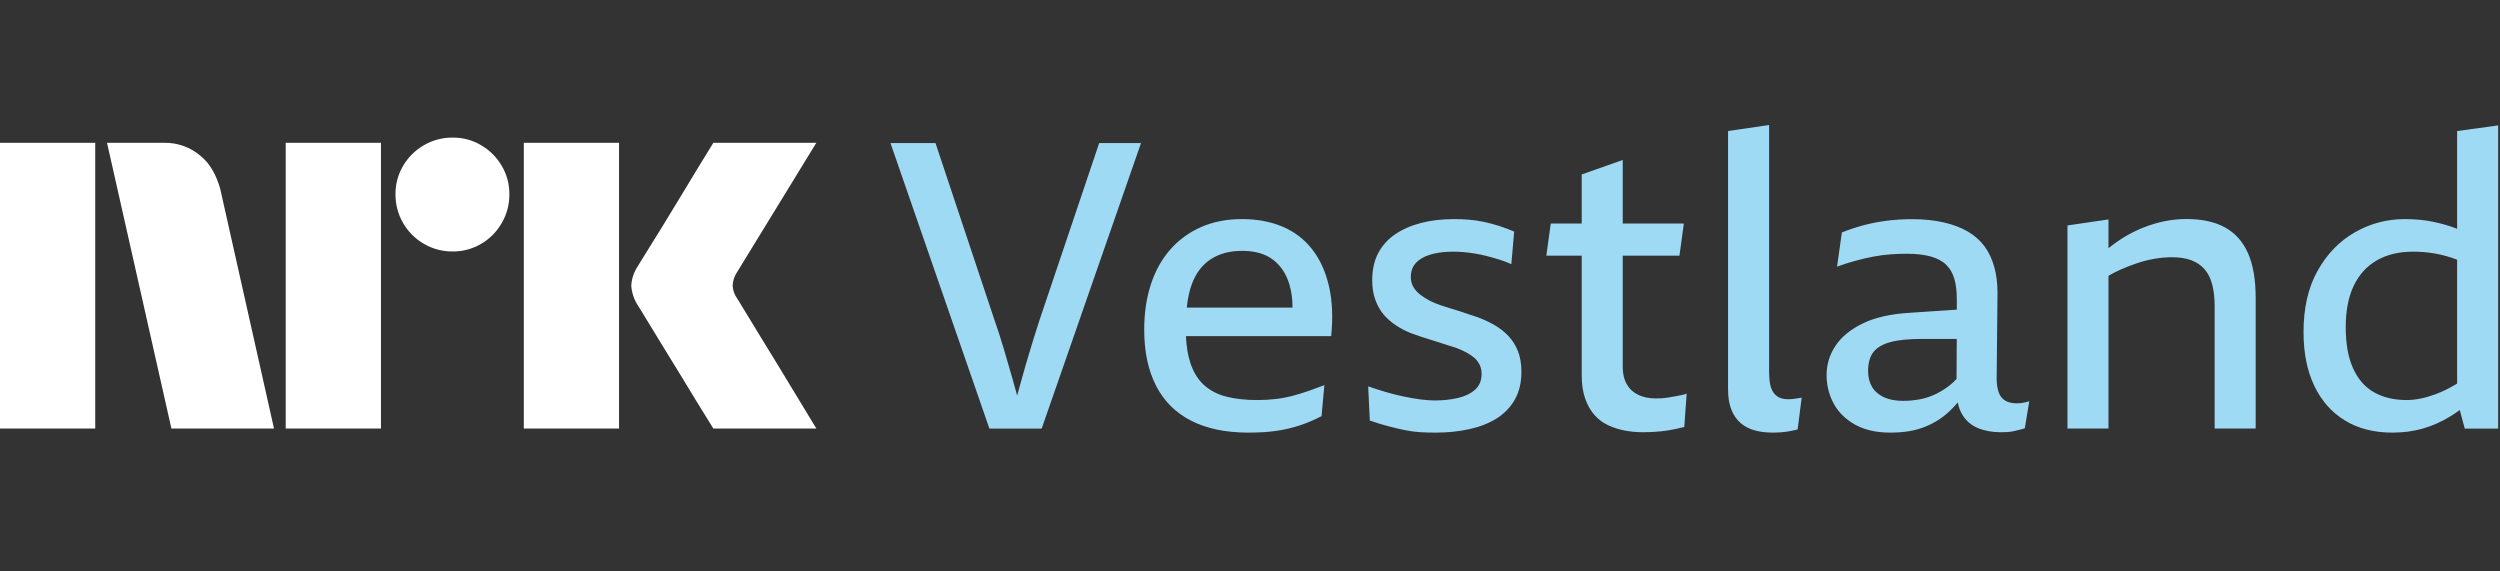 <svg width="105" height="24" viewBox="0 0 105 24" fill="none" xmlns="http://www.w3.org/2000/svg">
<rect x="0" y="0" width="105" height="24" fill="#333333" stroke="none"/>
<path d="M0 17.997V5.998H4V17.997H0ZM9.244 7.908L11.508 17.997H7.199L4.495 5.998H6.912C7.466 5.991 8.004 6.187 8.425 6.548C8.846 6.894 9.085 7.374 9.244 7.908ZM12 17.997V5.998H16V17.997H12ZM19.011 10.561C18.586 10.566 18.169 10.454 17.802 10.24C17.441 10.031 17.141 9.731 16.932 9.37C16.718 9.004 16.607 8.586 16.611 8.162C16.606 7.74 16.717 7.325 16.932 6.962C17.143 6.604 17.443 6.307 17.802 6.1C18.169 5.886 18.586 5.775 19.011 5.779C19.432 5.774 19.847 5.885 20.21 6.1C20.566 6.309 20.863 6.606 21.072 6.962C21.287 7.325 21.398 7.74 21.393 8.162C21.397 8.586 21.286 9.004 21.072 9.37C20.865 9.73 20.568 10.03 20.21 10.24C19.847 10.455 19.432 10.566 19.011 10.561ZM22 17.997V5.998H26V17.997H22ZM30.974 12.556C30.985 12.567 31.069 12.705 31.227 12.97C31.385 13.234 31.591 13.572 31.844 13.984C32.097 14.395 32.365 14.832 32.646 15.293C32.928 15.755 33.193 16.192 33.441 16.603C33.688 17.015 33.97 17.479 34.286 17.997H29.96C29.689 17.558 29.444 17.161 29.224 16.806C29.005 16.451 28.771 16.068 28.524 15.657C28.276 15.246 28.031 14.846 27.788 14.457C27.546 14.068 27.337 13.727 27.163 13.434C26.988 13.142 26.867 12.944 26.8 12.843C26.633 12.591 26.534 12.3 26.513 11.998C26.529 11.708 26.623 11.428 26.783 11.186C26.85 11.074 26.974 10.874 27.154 10.586C27.335 10.299 27.546 9.958 27.788 9.564C28.03 9.17 28.276 8.767 28.524 8.356C28.772 7.944 29.006 7.559 29.224 7.198C29.445 6.838 29.69 6.438 29.96 5.998H34.286L30.94 11.457C30.836 11.619 30.778 11.806 30.771 11.998C30.782 12.2 30.853 12.394 30.974 12.556Z" fill="white"/>
<g clip-path="url(#clip0_5918_1206)">
<path d="M46.165 6.01H47.922L43.75 18.001H41.555L37.4 6.01H39.291L41.757 13.407C41.892 13.79 42.025 14.198 42.154 14.632C42.284 15.065 42.41 15.502 42.534 15.941C42.599 16.174 42.661 16.397 42.72 16.613C42.776 16.408 42.835 16.194 42.897 15.974C43.016 15.547 43.139 15.119 43.269 14.691C43.398 14.263 43.525 13.858 43.649 13.475L46.165 6.01ZM55.817 12.022C55.958 12.63 55.989 13.329 55.91 14.117H49.808C49.83 14.547 49.889 14.919 49.991 15.231C50.12 15.625 50.312 15.938 50.565 16.169C50.818 16.399 51.131 16.563 51.502 16.658C51.874 16.754 52.313 16.802 52.819 16.802C53.067 16.802 53.315 16.788 53.563 16.76C53.81 16.732 54.052 16.687 54.289 16.625C54.525 16.563 54.753 16.492 54.973 16.414C55.192 16.335 55.409 16.256 55.623 16.177L55.505 17.478C55.201 17.635 54.897 17.765 54.593 17.866C54.289 17.967 53.965 18.043 53.622 18.094C53.278 18.145 52.881 18.17 52.431 18.17C51.485 18.17 50.686 18.004 50.033 17.672C49.38 17.34 48.887 16.85 48.555 16.202C48.223 15.555 48.057 14.77 48.057 13.846C48.057 13.148 48.15 12.515 48.336 11.946C48.521 11.378 48.791 10.891 49.146 10.486C49.501 10.08 49.931 9.765 50.438 9.54C50.945 9.315 51.519 9.202 52.161 9.202C52.803 9.202 53.374 9.309 53.875 9.523C54.376 9.737 54.79 10.055 55.116 10.477C55.443 10.899 55.676 11.414 55.817 12.022ZM50.058 11.93C49.954 12.205 49.886 12.54 49.844 12.918H54.286C54.286 12.58 54.247 12.262 54.162 11.972C54.033 11.521 53.805 11.17 53.478 10.916C53.152 10.663 52.718 10.536 52.178 10.536C51.637 10.536 51.221 10.652 50.86 10.882C50.5 11.113 50.233 11.462 50.058 11.93ZM63.358 14.117C63.189 13.937 62.992 13.782 62.767 13.652C62.542 13.523 62.305 13.413 62.058 13.323C61.877 13.267 61.7 13.207 61.526 13.146C61.351 13.084 61.177 13.027 61.002 12.977C60.828 12.926 60.659 12.873 60.495 12.816C60.332 12.76 60.183 12.698 60.048 12.63C59.901 12.552 59.769 12.467 59.651 12.377C59.533 12.287 59.437 12.18 59.364 12.056C59.291 11.932 59.254 11.792 59.254 11.634C59.254 11.454 59.294 11.299 59.372 11.17C59.451 11.04 59.569 10.93 59.727 10.84C59.885 10.75 60.073 10.683 60.293 10.638C60.512 10.592 60.763 10.57 61.044 10.57C61.168 10.57 61.303 10.576 61.45 10.587C61.596 10.598 61.757 10.618 61.931 10.646C62.105 10.674 62.28 10.711 62.455 10.756C62.629 10.801 62.806 10.851 62.987 10.908C63.167 10.964 63.33 11.026 63.476 11.094L63.595 9.726C63.381 9.635 63.169 9.557 62.961 9.489C62.753 9.422 62.542 9.365 62.328 9.32C62.114 9.275 61.903 9.244 61.695 9.227C61.486 9.21 61.281 9.202 61.078 9.202C60.572 9.202 60.11 9.255 59.693 9.362C59.277 9.469 58.913 9.627 58.604 9.835C58.294 10.044 58.055 10.308 57.886 10.629C57.717 10.95 57.633 11.33 57.633 11.769C57.633 12.084 57.678 12.363 57.768 12.605C57.858 12.847 57.976 13.053 58.123 13.222C58.269 13.39 58.441 13.54 58.638 13.669C58.835 13.799 59.046 13.908 59.271 13.998C59.395 14.043 59.524 14.088 59.66 14.134C59.795 14.179 59.927 14.221 60.056 14.26C60.186 14.3 60.312 14.339 60.436 14.378C60.56 14.418 60.681 14.457 60.8 14.497C60.918 14.536 61.033 14.573 61.146 14.606C61.303 14.663 61.45 14.727 61.585 14.801C61.72 14.874 61.835 14.953 61.931 15.037C62.027 15.122 62.1 15.22 62.151 15.333C62.201 15.445 62.227 15.569 62.227 15.704C62.227 15.986 62.134 16.208 61.948 16.371C61.762 16.535 61.52 16.65 61.222 16.718C60.923 16.785 60.605 16.819 60.267 16.819C60.087 16.819 59.888 16.805 59.668 16.777C59.448 16.748 59.218 16.709 58.975 16.658C58.733 16.608 58.486 16.546 58.232 16.473C57.979 16.399 57.723 16.318 57.464 16.228L57.532 17.663C57.824 17.765 58.092 17.846 58.334 17.908C58.576 17.97 58.807 18.024 59.026 18.069C59.246 18.114 59.46 18.142 59.668 18.153C59.876 18.164 60.087 18.17 60.301 18.17C60.797 18.17 61.264 18.122 61.703 18.026C62.142 17.931 62.525 17.782 62.852 17.579C63.178 17.376 63.434 17.112 63.62 16.785C63.806 16.459 63.899 16.07 63.899 15.62C63.899 15.282 63.851 14.992 63.755 14.75C63.659 14.508 63.527 14.297 63.358 14.117ZM70.376 16.642C70.28 16.658 70.184 16.675 70.088 16.692C69.993 16.709 69.9 16.72 69.81 16.726C69.72 16.732 69.635 16.734 69.556 16.734C69.264 16.734 69.013 16.684 68.805 16.582C68.597 16.481 68.436 16.332 68.323 16.135C68.211 15.938 68.155 15.699 68.155 15.417V10.739H70.536L70.722 9.388H68.155V6.719L66.432 7.327V9.388H65.132L64.946 10.739H66.432V15.772C66.432 16.155 66.483 16.484 66.584 16.76C66.685 17.036 66.817 17.264 66.981 17.444C67.144 17.624 67.335 17.765 67.555 17.866C67.775 17.967 68.008 18.041 68.256 18.086C68.504 18.131 68.746 18.153 68.982 18.153C69.162 18.153 69.34 18.148 69.514 18.136C69.689 18.125 69.849 18.108 69.996 18.086C70.142 18.063 70.28 18.038 70.409 18.01C70.539 17.981 70.648 17.956 70.739 17.934L70.84 16.532C70.784 16.554 70.716 16.574 70.637 16.591C70.558 16.608 70.471 16.625 70.376 16.642ZM75.29 16.76C75.24 16.765 75.18 16.768 75.113 16.768C74.966 16.768 74.843 16.746 74.741 16.701C74.64 16.656 74.555 16.585 74.488 16.49C74.42 16.394 74.373 16.273 74.344 16.126C74.316 15.98 74.302 15.806 74.302 15.603V5.25L72.579 5.503V16.363C72.579 16.689 72.624 16.968 72.715 17.199C72.805 17.43 72.934 17.618 73.103 17.765C73.272 17.911 73.472 18.015 73.703 18.077C73.933 18.139 74.184 18.17 74.454 18.17C74.589 18.17 74.719 18.164 74.843 18.153C74.966 18.142 75.088 18.125 75.206 18.102C75.324 18.08 75.422 18.057 75.501 18.035L75.67 16.701L75.468 16.734C75.4 16.746 75.341 16.754 75.29 16.76ZM84.942 16.92C85.032 16.909 85.128 16.886 85.229 16.853L85.043 17.984C84.987 18.007 84.922 18.026 84.849 18.043C84.776 18.06 84.694 18.08 84.604 18.102C84.514 18.125 84.421 18.139 84.326 18.145C84.23 18.15 84.132 18.153 84.03 18.153C83.67 18.153 83.349 18.094 83.067 17.976C82.786 17.858 82.566 17.666 82.409 17.402C82.324 17.261 82.265 17.095 82.226 16.903C82.119 17.027 82.009 17.148 81.894 17.258C81.584 17.551 81.229 17.776 80.83 17.934C80.43 18.091 79.954 18.17 79.403 18.17C78.806 18.17 78.308 18.057 77.908 17.832C77.508 17.607 77.21 17.311 77.013 16.946C76.816 16.58 76.717 16.183 76.717 15.755C76.717 15.305 76.844 14.891 77.097 14.514C77.351 14.136 77.736 13.824 78.254 13.576C78.772 13.329 79.425 13.182 80.213 13.137L82.186 13.005V12.583C82.186 12.256 82.156 11.972 82.088 11.73C82.02 11.488 81.908 11.288 81.75 11.13C81.593 10.973 81.376 10.854 81.1 10.775C80.824 10.697 80.484 10.657 80.078 10.657C79.853 10.657 79.625 10.666 79.394 10.683C79.163 10.7 78.93 10.73 78.693 10.775C78.457 10.82 78.212 10.877 77.959 10.944C77.705 11.012 77.438 11.096 77.156 11.198L77.359 9.762C77.641 9.65 77.936 9.551 78.246 9.467C78.555 9.382 78.885 9.317 79.234 9.272C79.583 9.227 79.937 9.205 80.298 9.205C80.793 9.205 81.238 9.25 81.632 9.34C82.026 9.43 82.367 9.559 82.654 9.728C82.941 9.897 83.174 10.106 83.355 10.353C83.535 10.601 83.67 10.888 83.76 11.215C83.85 11.541 83.895 11.901 83.895 12.296L83.861 15.775C83.85 16.191 83.912 16.49 84.047 16.67C84.182 16.85 84.402 16.94 84.706 16.94C84.773 16.94 84.852 16.934 84.942 16.923V16.92ZM82.175 15.91L82.184 14.235H80.706C80.154 14.235 79.715 14.28 79.388 14.37C79.062 14.46 78.826 14.601 78.679 14.792C78.533 14.984 78.46 15.248 78.46 15.586C78.46 15.845 78.516 16.067 78.629 16.253C78.741 16.439 78.907 16.582 79.127 16.684C79.346 16.785 79.614 16.836 79.929 16.836C80.177 16.836 80.416 16.813 80.647 16.768C80.877 16.723 81.097 16.65 81.305 16.549C81.514 16.447 81.711 16.323 81.897 16.177C81.995 16.098 82.088 16.008 82.178 15.912L82.175 15.91ZM93.454 9.554C93.026 9.317 92.486 9.199 91.833 9.199C91.349 9.199 90.867 9.275 90.389 9.427C89.91 9.579 89.457 9.796 89.029 10.077C88.866 10.184 88.708 10.303 88.556 10.424V9.216L86.834 9.469V17.998H88.556V11.583C88.722 11.488 88.891 11.398 89.072 11.319C89.314 11.212 89.556 11.119 89.798 11.04C90.04 10.961 90.282 10.902 90.524 10.863C90.766 10.823 91 10.804 91.225 10.804C91.54 10.804 91.81 10.846 92.035 10.93C92.261 11.015 92.446 11.141 92.593 11.31C92.739 11.479 92.846 11.693 92.914 11.952C92.981 12.211 93.015 12.515 93.015 12.864V17.998H94.738V12.509C94.738 11.744 94.631 11.119 94.417 10.635C94.203 10.151 93.882 9.79 93.454 9.554ZM104.922 5.267V18.001H103.52L103.309 17.221C103.182 17.314 103.055 17.402 102.929 17.478C102.546 17.714 102.155 17.889 101.755 18.001C101.355 18.114 100.93 18.17 100.48 18.17C99.703 18.17 99.036 17.998 98.479 17.655C97.921 17.311 97.493 16.825 97.195 16.194C96.897 15.563 96.748 14.815 96.748 13.948C96.748 12.934 96.945 12.076 97.339 11.372C97.733 10.668 98.253 10.131 98.901 9.759C99.548 9.388 100.249 9.202 101.003 9.202C101.431 9.202 101.823 9.239 102.177 9.312C102.532 9.385 102.856 9.478 103.148 9.59C103.165 9.596 103.182 9.605 103.199 9.613V5.503L104.922 5.267ZM103.199 16.112V10.908C103.112 10.877 103.019 10.84 102.937 10.815C102.673 10.73 102.411 10.668 102.152 10.629C101.893 10.59 101.623 10.57 101.341 10.57C100.756 10.57 100.252 10.691 99.83 10.933C99.407 11.175 99.084 11.53 98.859 11.997C98.633 12.464 98.521 13.047 98.521 13.745C98.521 14.443 98.622 15.003 98.825 15.459C99.028 15.915 99.32 16.253 99.703 16.473C100.086 16.692 100.547 16.802 101.088 16.802C101.448 16.802 101.851 16.72 102.295 16.557C102.58 16.453 102.881 16.301 103.199 16.112Z" fill="#9FDAF5"/>
</g>
<defs>
<clipPath id="clip0_5918_1206">
<rect width="68" height="14" fill="white" transform="translate(37 5)"/>
</clipPath>
</defs>
</svg>
